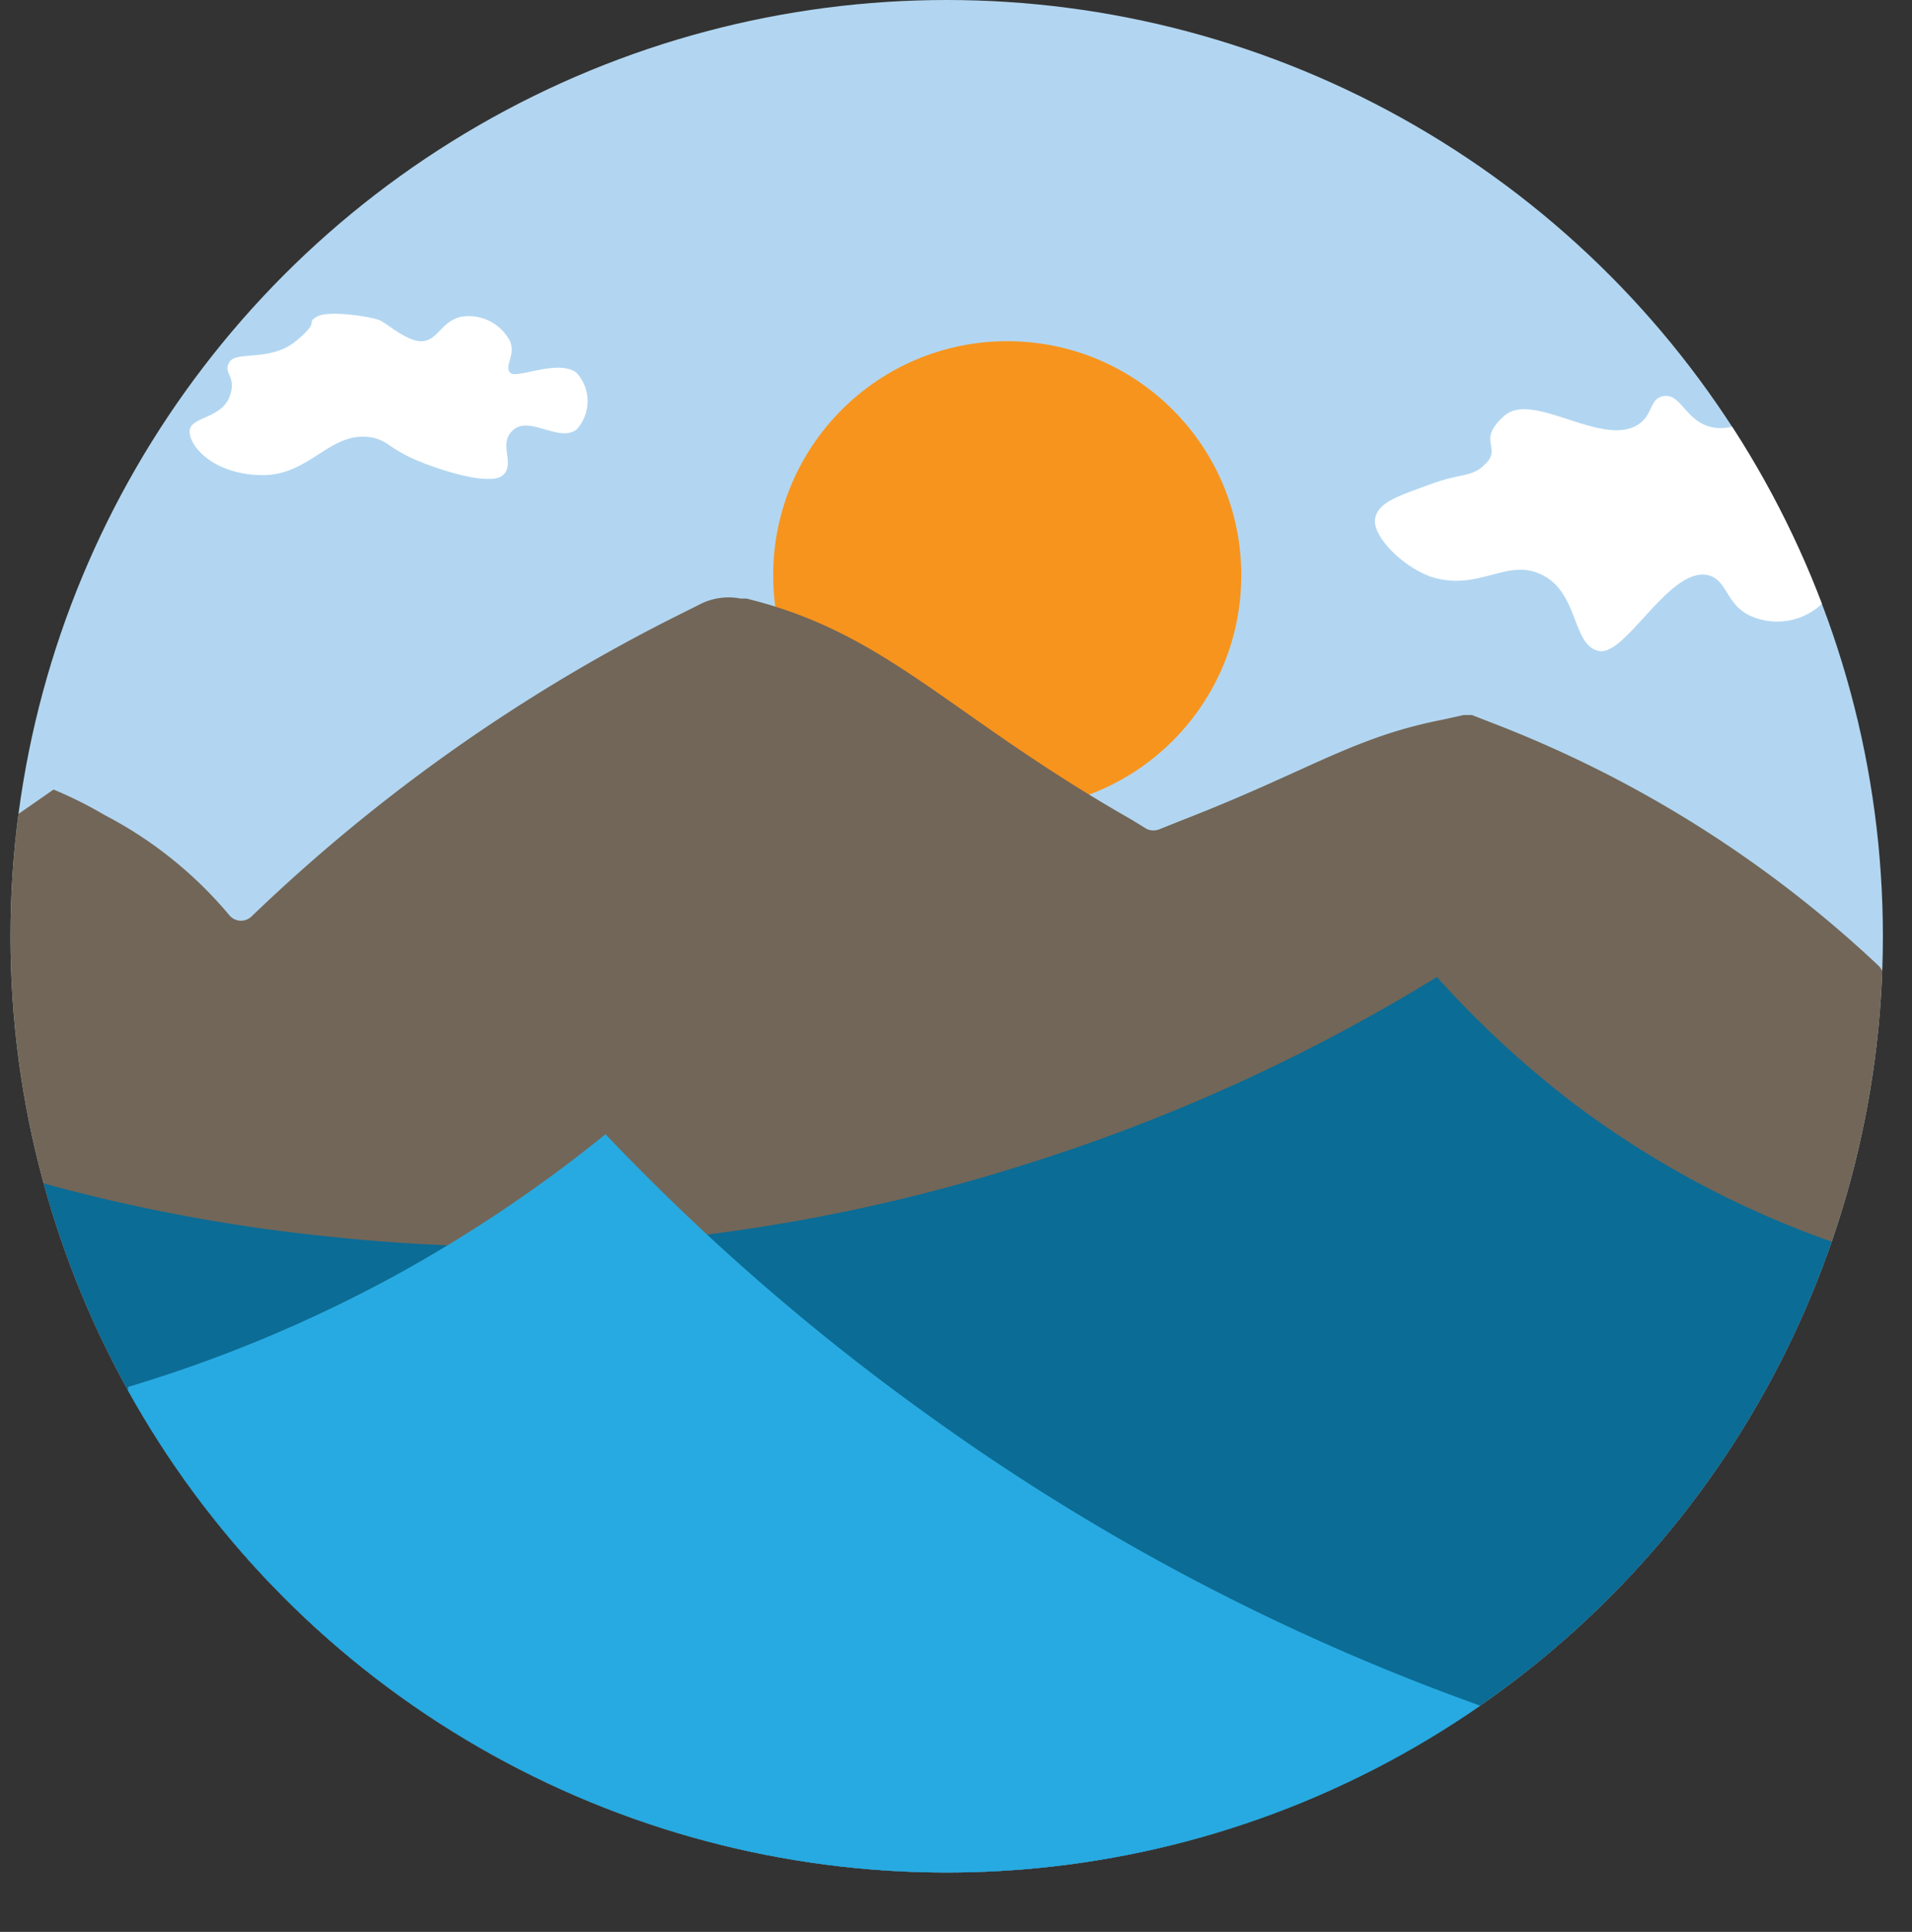 <svg xmlns="http://www.w3.org/2000/svg" xmlns:xlink="http://www.w3.org/1999/xlink" viewBox="0 0 164.2 165.9">
  <rect x="0" y="0" width="164.2" height="165.9" fill="#333333" stroke="none"/>
  <defs>
    <style>
      .cls-1 {
        fill: none;
      }

      .cls-2 {
        clip-path: url(#clip-path);
      }

      .cls-3 {
        fill: #b2d6f1;
      }

      .cls-4 {
        fill: #f7941d;
      }

      .cls-5 {
        fill: #726658;
      }

      .cls-6 {
        fill: #0b6c95;
      }

      .cls-7 {
        fill: #27aae1;
      }

      .cls-8 {
        fill: #fff;
      }
    </style>
    <clipPath id="clip-path" transform="translate(0.9)">
      <circle class="cls-1" cx="80.4" cy="80.4" r="80.4"/>
    </clipPath>
  </defs>
  <g id="Layer_2" data-name="Layer 2">
    <g id="Layer_2-2" data-name="Layer 2">
      <g class="cls-2">
        <circle class="cls-3" cx="81.3" cy="80.4" r="80.4"/>
        <circle class="cls-4" cx="86.5" cy="49.4" r="20.1"/>
        <path class="cls-5" d="M-.9,71l4.6-3.2A35.7,35.7,0,0,1,8.1,70a35,35,0,0,1,10.7,8.6h0a1.3,1.3,0,0,0,1.9.1A149,149,0,0,1,57.8,52.6l1.6-.8a5.4,5.4,0,0,1,3.3-.4h.5c12.2,3,17.3,10,33.1,19l1.3.8a1.4,1.4,0,0,0,1.1,0l2-.8c10.8-4.2,14.6-7.1,22.3-8.6l1.8-.4h.7l1.8.7a101.5,101.5,0,0,1,33.2,20.9,1.8,1.8,0,0,1,.4,1c.8,25.8,1.5,51.6,2.3,77.4a1.3,1.3,0,0,1-1.3,1.3H3.4a1.3,1.3,0,0,1-1.3-1.2Z" transform="translate(0.9)"/>
        <path class="cls-6" d="M1,101.1a148.6,148.6,0,0,0,26.5,5.1,148.1,148.1,0,0,0,24.5.6,153.2,153.2,0,0,0,34.8-6.7,157,157,0,0,0,35.7-16.2,85.7,85.7,0,0,0,11.8,10.9,82.3,82.3,0,0,0,22.6,12l2.1,56.1H4.3Z" transform="translate(0.9)"/>
        <path class="cls-7" d="M10.1,119.1a119.7,119.7,0,0,0,23-9.6,121.6,121.6,0,0,0,18-12.1,194.5,194.5,0,0,0,28.1,24.4,190.8,190.8,0,0,0,47.1,24.7c.8,5.2,1.6,14.2,2.4,19.4l-118.6-3Z" transform="translate(0.9)"/>
        <path class="cls-8" d="M15.4,36.9c.2-1.1,2.7-1,3.4-2.8s-.6-2,0-3,3.5,0,5.7-1.8.8-1.5,1.8-2.1,4.7,0,5.4.3,2.4,1.9,3.7,1.8,1.6-1.7,3.3-2.1a4,4,0,0,1,4.2,2.1c.5,1.2-.5,2.1,0,2.7s4.1-1.2,5.7,0a3.6,3.6,0,0,1,0,4.9c-1.5,1.1-4-1.2-5.4,0s.2,2.9-.9,3.9-5.7-.5-7.7-1.4-2.2-1.5-3.4-1.8c-3.7-.8-5.4,3.3-9.7,3.2S15.2,38.1,15.4,36.9Z" transform="translate(0.9)"/>
        <path class="cls-8" d="M126.6,39.9c-1.1,1.1-2,.7-4.7,1.7s-4.4,1.5-4.7,2.9,2.1,4,4.7,5c4.2,1.4,6.6-1.7,9.7-.1s2.5,6,4.8,6.5,6.1-7.3,9.4-6.5c1.7.4,1.5,2.7,3.9,3.6a5.6,5.6,0,0,0,6.6-2,5.4,5.4,0,0,0,0-5.1c-1.4-2.8-4.2-2.3-5.4-5.1s.2-3.5-.9-4.2-2.3.6-4.2,0-2.4-2.7-3.7-2.6-1,1.4-2.1,2.3c-3,2.4-9.2-2.8-11.7-.6S128.2,38.4,126.6,39.9Z" transform="translate(0.9)"/>
      </g>
    </g>
  </g>
</svg>
